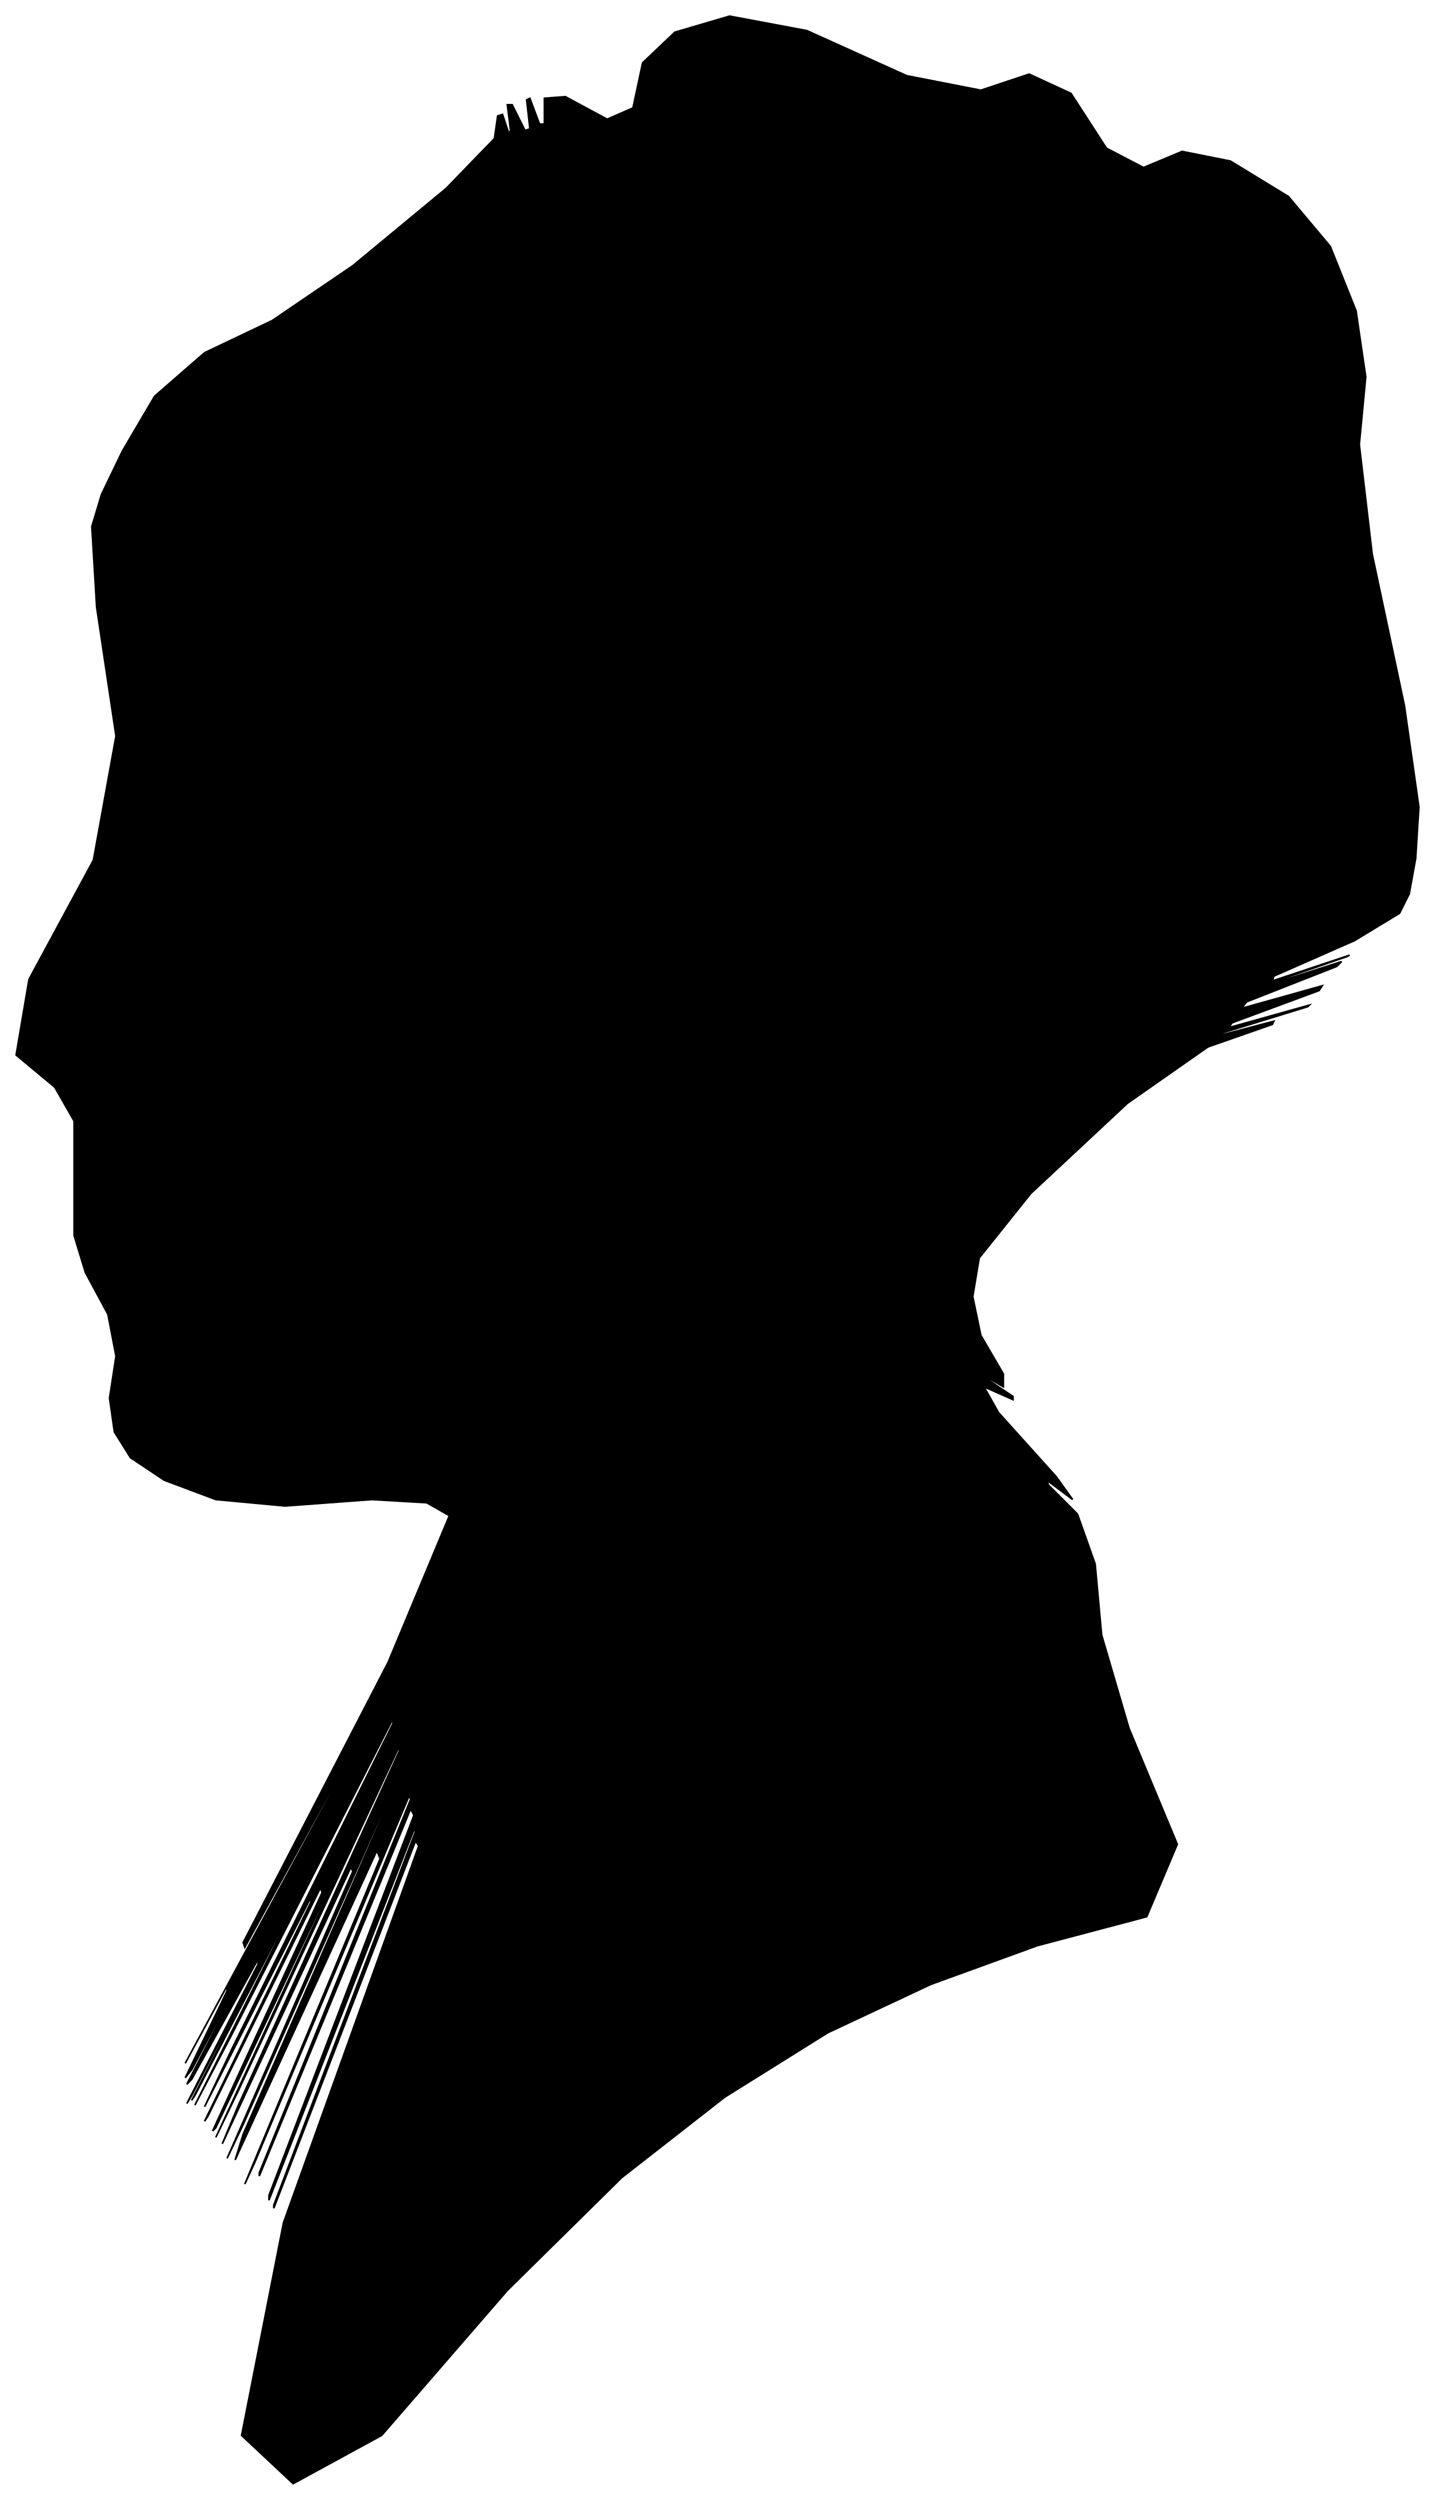 <?xml version="1.0" encoding="UTF-8"?>
<svg xmlns="http://www.w3.org/2000/svg" viewBox="400.00 293.00 891.00 1552.00">
  <path d="M 446.00 1011.00 L 446.00 989.00 L 434.00 968.00 L 410.00 948.00 L 418.00 901.00 L 458.00 827.00 L 472.00 750.00 L 460.00 670.00 L 457.00 620.00 L 463.00 600.00 L 476.00 573.00 L 496.00 539.00 L 527.00 512.00 L 569.00 492.00 L 619.00 458.00 L 677.00 410.00 L 707.00 379.00 L 709.00 365.00 L 712.00 364.00 L 716.00 376.00 L 717.00 374.00 L 715.00 358.00 L 718.00 358.00 L 726.00 374.00 L 729.00 373.00 L 727.00 355.00 L 729.00 354.00 L 735.00 370.00 L 738.00 370.00 L 738.00 354.00 L 751.00 353.00 L 777.00 367.00 L 793.00 360.00 L 799.00 332.00 L 819.00 313.00 L 853.00 303.00 L 901.00 312.00 L 963.00 340.00 L 1009.00 349.00 L 1039.00 339.00 L 1065.00 351.00 L 1087.00 385.00 L 1110.00 397.00 L 1134.00 387.00 L 1164.00 393.00 L 1200.00 415.00 L 1226.00 446.00 L 1242.00 486.00 L 1248.00 527.00 L 1244.00 569.00 L 1252.00 637.00 L 1272.00 731.00 L 1281.00 794.00 L 1279.00 826.00 L 1275.00 848.00 L 1269.00 860.00 L 1241.00 877.00 L 1191.00 899.00 L 1190.00 902.00 L 1238.00 886.00 L 1236.00 887.00 L 1184.00 905.00 L 1183.00 906.00 L 1233.00 890.00 L 1230.00 893.00 L 1174.00 915.00 L 1171.00 919.00 L 1221.00 905.00 L 1219.00 908.00 L 1165.00 928.00 L 1163.00 931.00 L 1213.00 917.00 L 1212.00 918.00 L 1160.00 934.00 L 1153.00 937.00 L 1191.00 927.00 L 1190.00 929.00 L 1150.00 943.00 L 1100.00 978.00 L 1040.00 1034.00 L 1008.00 1074.00 L 1004.00 1098.00 L 1009.00 1122.00 L 1023.00 1146.00 L 1023.00 1154.00 L 1009.00 1146.00 L 1011.00 1148.00 L 1029.00 1160.00 L 1029.00 1162.00 L 1011.00 1154.00 L 1020.00 1170.00 L 1056.00 1210.00 L 1066.00 1224.00 L 1050.00 1212.00 L 1051.00 1215.00 L 1069.00 1233.00 L 1080.00 1264.00 L 1084.00 1308.00 L 1101.00 1366.00 L 1131.00 1438.00 L 1112.00 1483.00 L 1044.00 1501.00 L 978.00 1525.00 L 914.00 1555.00 L 850.00 1595.00 L 786.00 1645.00 L 715.00 1715.00 L 637.00 1805.00 L 582.00 1835.00 L 550.00 1805.00 L 576.00 1673.00 L 660.00 1439.00 L 658.00 1436.00 L 570.00 1664.00 L 570.00 1662.00 L 658.00 1430.00 L 657.00 1429.00 L 567.00 1659.00 L 567.00 1656.00 L 657.00 1420.00 L 655.00 1416.00 L 561.00 1644.00 L 561.00 1642.00 L 655.00 1410.00 L 654.00 1408.00 L 558.00 1636.00 L 552.00 1649.00 L 636.00 1447.00 L 634.00 1442.00 L 546.00 1634.00 L 551.00 1618.00 L 649.00 1394.00 L 649.00 1392.00 L 551.00 1612.00 L 541.00 1633.00 L 619.00 1455.00 L 618.00 1452.00 L 538.00 1624.00 L 548.00 1600.00 L 648.00 1380.00 L 648.00 1377.00 L 548.00 1591.00 L 534.00 1620.00 L 606.00 1464.00 L 606.00 1462.00 L 534.00 1614.00 L 532.00 1616.00 L 600.00 1468.00 L 599.00 1465.00 L 529.00 1607.00 L 527.00 1610.00 L 593.00 1474.00 L 593.00 1471.00 L 527.00 1601.00 L 544.00 1565.00 L 644.00 1363.00 L 644.00 1360.00 L 544.00 1556.00 L 521.00 1600.00 L 575.00 1492.00 L 575.00 1490.00 L 521.00 1594.00 L 519.00 1597.00 L 569.00 1499.00 L 569.00 1498.00 L 519.00 1594.00 L 516.00 1599.00 L 560.00 1513.00 L 561.00 1508.00 L 519.00 1584.00 L 516.00 1587.00 L 552.00 1517.00 L 553.00 1514.00 L 519.00 1578.00 L 515.00 1583.00 L 541.00 1529.00 L 541.00 1526.00 L 515.00 1574.00 L 549.00 1511.00 L 643.00 1337.00 L 644.00 1334.00 L 552.00 1502.00 L 551.00 1499.00 L 641.00 1325.00 L 679.00 1234.00 L 665.00 1226.00 L 631.00 1224.00 L 577.00 1228.00 L 534.00 1224.00 L 502.00 1212.00 L 481.00 1198.00 L 471.00 1182.00 L 468.00 1161.00 L 472.00 1135.00 L 467.00 1109.00 L 453.00 1083.00 L 446.00 1060.00 L 446.00 1040.00 L 446.00 1028.00 L 446.00 1024.00 L 446.00 1011.00 Z" fill="black" stroke="black" stroke-width="1"/>
</svg>
